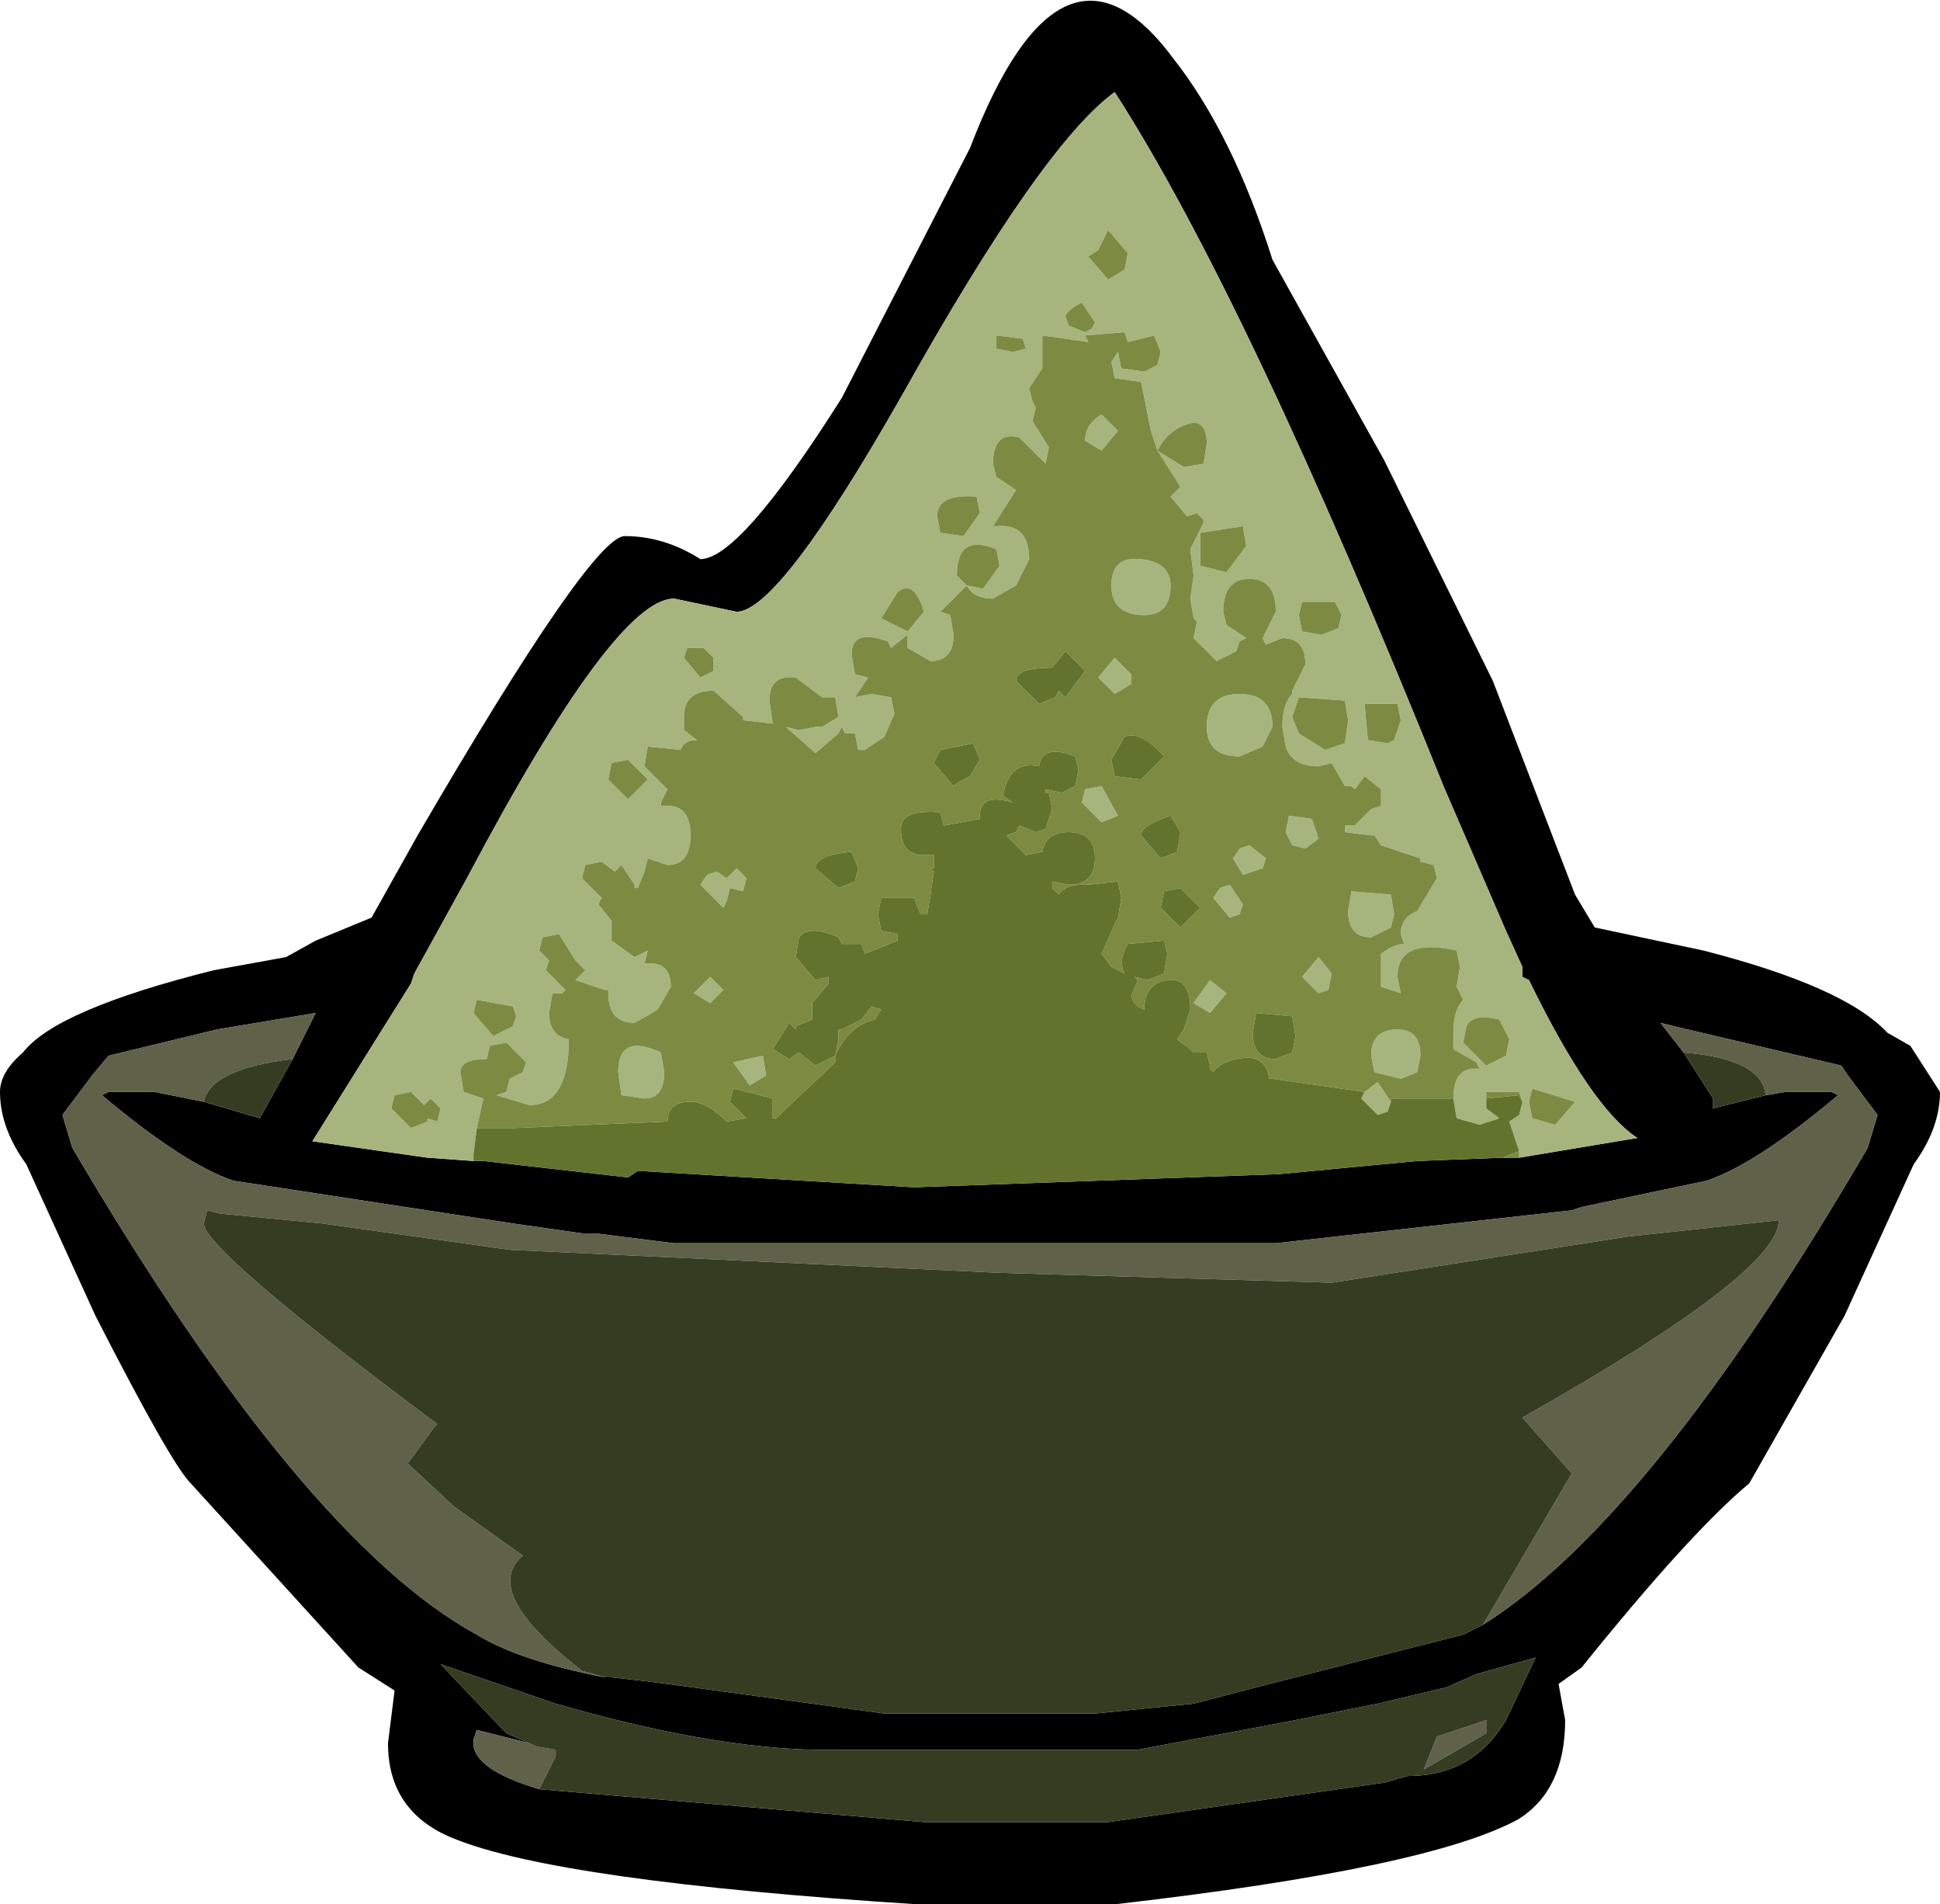 <?xml version="1.0" encoding="UTF-8" standalone="no"?>
<svg xmlns:ffdec="https://www.free-decompiler.com/flash" xmlns:xlink="http://www.w3.org/1999/xlink" ffdec:objectType="frame" height="28.95px" width="29.5px" xmlns="http://www.w3.org/2000/svg">
  <g transform="matrix(1.0, 0.0, 0.0, 1.0, -6.4, 2.3)">
    <use ffdec:characterId="686" height="28.95" transform="matrix(1.0, 0.0, 0.0, 1.0, 6.4, -2.3)" width="29.5" xlink:href="#shape0"/>
  </g>
  <defs>
    <g id="shape0" transform="matrix(1.0, 0.0, 0.0, 1.0, -6.4, 2.3)">
      <path d="M24.25 -1.4 Q25.15 -0.25 25.75 1.65 L27.45 4.7 29.1 8.05 30.35 11.3 30.65 11.8 32.3 12.15 Q34.45 12.7 35.1 13.4 L35.45 13.6 35.9 14.3 Q35.9 14.85 35.5 15.4 L34.45 17.7 33.0 20.25 Q32.1 21.0 30.45 23.05 L30.1 23.3 30.2 23.85 Q30.2 24.9 29.5 25.35 28.15 26.1 23.35 26.65 L20.35 26.65 Q14.9 26.3 13.3 25.65 12.3 25.25 12.3 24.2 L12.4 23.4 11.85 23.05 9.3 20.25 Q9.0 19.95 7.85 17.7 L6.8 15.4 Q6.4 14.85 6.4 14.3 6.4 14.0 6.75 13.7 7.25 13.05 9.65 12.45 L10.75 12.25 11.2 12.0 12.05 11.65 12.75 10.4 Q15.4 5.85 15.9 5.85 16.5 5.85 17.05 6.2 17.65 6.2 19.2 3.75 L21.15 -0.05 Q22.55 -3.7 24.25 -1.4 M29.5 15.3 L31.3 15.0 Q30.6 14.55 29.65 12.6 L29.55 12.55 29.55 12.4 29.3 11.85 28.35 9.65 Q25.35 2.2 23.35 -0.9 22.25 -0.1 20.15 3.65 18.25 7.0 17.6 7.0 L16.65 6.8 Q15.75 6.8 13.5 11.05 L12.7 12.5 12.65 12.65 11.15 15.05 12.9 15.3 13.6 15.35 13.75 15.35 15.95 15.6 16.1 15.5 20.3 15.75 25.85 15.55 27.95 15.35 29.25 15.3 29.5 15.3 M33.25 14.35 L33.55 14.3 34.25 14.3 34.35 14.35 Q33.1 15.4 32.35 15.65 L30.45 16.05 30.3 16.1 25.8 16.6 16.65 16.6 15.45 16.45 15.25 16.45 14.2 16.3 9.95 15.65 Q9.2 15.4 7.95 14.35 L8.05 14.3 8.75 14.3 9.5 14.45 10.35 14.7 10.85 13.8 11.2 13.1 9.7 13.35 8.05 13.75 7.8 14.05 7.35 14.65 7.5 15.15 Q11.0 21.1 13.65 22.55 14.3 22.95 15.6 23.2 L15.7 23.2 16.15 23.25 16.55 23.3 19.85 23.75 23.05 23.75 24.55 23.6 25.7 23.3 28.65 22.55 28.75 22.5 28.95 22.4 Q31.5 20.8 34.8 15.15 L34.95 14.65 34.5 14.05 34.4 13.9 31.85 13.3 31.65 13.25 32.0 13.7 32.45 14.4 32.45 14.55 33.25 14.35 M14.6 24.9 L20.45 25.4 23.25 25.4 27.45 24.8 27.8 24.7 Q28.8 24.7 29.3 23.85 L29.75 22.9 28.85 23.15 28.4 23.35 27.35 23.6 26.1 23.85 23.7 24.3 19.2 24.3 Q17.45 24.35 14.85 23.6 L13.1 23.0 14.1 24.05 14.45 24.2 13.65 24.0 13.6 24.15 13.6 24.2 Q13.6 24.6 14.6 24.9" fill="#000000" fill-rule="evenodd" stroke="none"/>
      <path d="M9.5 14.45 L8.75 14.3 8.05 14.3 7.95 14.35 Q9.2 15.4 9.95 15.65 L14.2 16.3 15.25 16.45 15.45 16.45 16.65 16.6 25.8 16.6 30.3 16.1 30.45 16.05 32.35 15.65 Q33.1 15.4 34.35 14.35 L34.25 14.3 33.55 14.3 33.25 14.35 Q33.2 13.8 32.0 13.7 L31.65 13.25 31.85 13.3 34.4 13.9 34.5 14.05 34.95 14.65 34.8 15.15 Q31.5 20.8 28.95 22.4 L30.3 20.1 29.55 19.25 Q33.45 17.05 33.45 16.25 L31.15 16.5 26.65 17.2 21.6 17.05 14.15 16.7 11.3 16.3 9.75 16.15 9.55 16.1 9.5 16.3 Q9.5 16.7 13.05 19.35 L13.0 19.4 12.6 19.95 13.3 20.6 14.35 21.35 Q13.7 21.9 15.25 23.1 L15.6 23.2 Q14.3 22.95 13.65 22.55 11.0 21.1 7.5 15.15 L7.35 14.65 7.8 14.05 8.05 13.75 9.7 13.35 11.2 13.1 10.85 13.8 Q9.6 13.95 9.5 14.45 M14.6 24.9 Q13.6 24.6 13.6 24.2 L13.6 24.15 13.65 24.0 14.45 24.2 14.55 24.25 14.85 24.3 14.85 24.4 14.65 24.8 14.6 24.9 M29.0 23.95 L29.0 24.05 28.05 24.6 28.25 24.1 29.0 23.85 29.0 23.95" fill="#5f6149" fill-rule="evenodd" stroke="none"/>
      <path d="M9.5 14.45 Q9.6 13.95 10.85 13.8 L10.35 14.7 9.5 14.45 M15.6 23.2 L15.25 23.1 Q13.7 21.9 14.35 21.35 L13.3 20.6 12.6 19.95 13.0 19.4 13.05 19.35 Q9.5 16.7 9.5 16.3 L9.55 16.1 9.75 16.15 11.3 16.3 14.15 16.7 21.6 17.05 26.65 17.2 31.15 16.5 33.45 16.25 Q33.45 17.05 29.55 19.25 L30.3 20.1 28.95 22.4 28.75 22.5 28.65 22.55 25.7 23.3 24.55 23.6 23.05 23.75 19.85 23.75 16.55 23.3 16.15 23.25 15.7 23.2 15.6 23.2 M32.0 13.7 Q33.2 13.8 33.25 14.35 L32.45 14.55 32.45 14.4 32.0 13.7 M14.45 24.2 L14.1 24.05 13.1 23.0 14.85 23.6 Q17.45 24.35 19.2 24.3 L23.7 24.3 26.1 23.85 27.35 23.6 28.4 23.35 28.85 23.15 29.75 22.9 29.3 23.85 Q28.8 24.7 27.8 24.7 L27.45 24.8 23.25 25.4 20.45 25.4 14.6 24.9 14.65 24.8 14.85 24.4 14.85 24.3 14.55 24.25 14.45 24.2 M29.0 23.95 L29.0 23.85 28.25 24.1 28.05 24.6 29.0 24.05 29.0 23.95" fill="#353c22" fill-rule="evenodd" stroke="none"/>
      <path d="M23.25 1.2 L23.1 1.5 22.95 1.6 23.25 1.95 23.5 1.8 23.55 1.55 23.25 1.2 M28.5 14.4 Q28.5 13.9 28.9 13.95 L28.85 13.85 28.5 13.65 28.5 13.4 Q28.5 13.05 28.65 12.9 L28.55 12.7 28.6 12.4 28.55 12.15 Q27.65 11.95 27.65 12.55 L27.7 12.8 27.4 12.7 27.4 12.2 Q27.6 12.05 27.75 12.05 L27.7 11.9 Q27.7 11.65 27.95 11.55 L28.25 11.05 28.2 10.85 28.0 10.8 28.0 10.75 27.4 10.55 27.3 10.4 27.25 10.4 26.85 10.35 26.85 10.25 27.0 10.25 27.25 10.0 27.4 9.95 27.4 9.7 27.15 9.5 27.0 9.7 26.95 9.65 26.85 9.65 26.65 9.3 26.45 9.35 Q26.05 9.35 25.95 9.05 L25.9 8.75 Q25.9 8.4 26.05 8.25 L26.05 8.2 26.25 7.8 Q26.25 7.4 25.9 7.4 L25.65 7.5 25.6 7.4 25.8 7.0 Q25.8 6.5 25.4 6.5 25.0 6.5 25.0 7.0 L25.05 7.2 25.35 7.4 25.25 7.45 25.2 7.6 24.9 7.75 24.55 7.4 24.6 7.15 24.55 7.1 24.5 6.8 24.55 6.45 24.5 6.05 24.7 5.65 24.7 5.6 24.6 5.5 24.45 5.55 24.2 5.25 24.35 5.1 24.0 4.55 23.9 4.25 23.75 3.5 23.7 3.5 23.35 3.45 23.3 3.2 23.4 3.05 23.45 3.3 23.8 3.35 24.0 3.25 24.05 3.05 23.95 2.8 23.55 2.9 23.5 2.75 22.9 2.8 22.95 2.9 22.25 2.8 22.25 3.3 22.05 3.6 22.1 3.8 22.15 3.9 22.1 4.1 22.35 4.5 22.3 4.75 21.9 4.35 Q21.5 4.25 21.5 4.75 L21.55 4.95 21.85 5.15 21.5 5.7 21.55 5.7 Q22.05 5.65 22.05 6.2 L21.85 6.6 21.5 6.8 Q21.2 6.8 21.1 6.6 L20.7 7.0 20.85 7.05 20.9 7.35 Q20.9 7.75 20.55 7.75 L20.2 7.55 20.2 7.35 19.95 7.55 19.9 7.45 Q19.35 7.25 19.35 7.65 L19.4 7.95 19.6 8.0 19.4 8.3 19.65 8.25 19.95 8.3 20.0 8.55 19.85 8.9 19.55 9.1 19.45 9.1 19.4 8.85 19.25 8.85 19.2 8.75 19.15 8.85 18.8 9.15 18.35 8.75 18.55 8.8 18.8 8.75 18.9 8.75 19.15 8.6 19.1 8.3 18.9 8.3 18.5 8.0 Q18.1 7.95 18.1 8.35 L18.15 8.7 17.7 8.65 17.7 8.6 17.25 8.2 Q16.8 8.2 16.8 8.6 L16.8 8.8 17.0 8.95 Q16.8 8.95 16.75 9.1 L16.25 9.05 16.2 9.35 16.55 9.7 16.45 9.9 16.45 9.95 16.55 9.95 Q16.9 9.95 16.9 10.4 16.9 10.85 16.55 10.85 L16.25 10.75 16.2 10.95 16.1 11.2 16.05 11.2 16.05 11.15 15.85 10.85 15.75 10.95 15.55 10.8 15.3 10.85 15.25 11.05 15.55 11.35 15.5 11.45 15.7 11.7 15.7 11.85 15.7 12.0 16.05 12.25 16.25 12.15 16.2 12.35 Q16.6 12.3 16.6 12.7 L16.4 13.05 16.05 13.25 Q15.65 13.25 15.65 12.8 L15.65 12.75 15.6 12.75 15.15 12.6 15.3 12.45 15.15 12.3 14.9 11.9 14.65 11.95 14.6 12.15 14.75 12.3 14.7 12.45 15.0 12.75 14.95 12.8 14.8 12.8 14.75 13.1 Q14.75 13.45 15.05 13.5 15.05 14.5 14.45 14.5 L13.95 14.35 14.1 14.3 14.15 14.1 14.35 14.0 14.4 13.85 14.1 13.55 13.85 13.6 13.8 13.8 Q13.4 13.8 13.4 14.0 L13.45 14.3 13.75 14.4 13.65 14.85 13.6 15.25 13.6 15.35 12.9 15.3 11.15 15.05 12.65 12.65 12.7 12.5 13.5 11.05 Q15.75 6.8 16.65 6.8 L17.6 7.0 Q18.25 7.0 20.15 3.65 22.25 -0.1 23.35 -0.9 25.35 2.2 28.35 9.65 L29.3 11.85 29.55 12.4 29.55 12.55 29.65 12.6 Q30.6 14.55 31.3 15.0 L29.5 15.3 29.5 15.2 29.35 14.75 29.5 14.65 29.55 14.45 29.5 14.3 29.0 14.3 29.0 14.4 29.0 14.55 29.2 14.7 28.9 14.8 28.55 14.7 28.5 14.4 M27.15 14.3 L27.35 14.15 27.55 14.45 27.5 14.6 27.35 14.65 27.1 14.4 27.15 14.3 M21.3 5.5 L21.25 5.25 Q20.65 5.2 20.65 5.55 L20.7 5.8 21.05 5.85 21.3 5.5 M21.95 2.85 L21.55 2.8 21.55 3.0 21.8 3.05 22.0 3.0 21.95 2.85 M23.0 2.7 L23.05 2.6 22.85 2.3 Q22.65 2.4 22.6 2.5 L22.65 2.65 22.9 2.75 23.0 2.7 M24.45 4.15 Q24.15 4.25 24.0 4.55 L24.4 4.8 24.7 4.75 24.75 4.45 Q24.75 4.05 24.45 4.15 M23.4 4.25 L23.15 4.55 22.9 4.4 Q22.9 4.15 23.15 4.0 L23.4 4.25 M25.3 5.7 L24.65 5.8 24.65 6.3 25.05 6.4 25.35 6.0 25.3 5.7 M23.3 6.6 Q23.3 6.15 23.75 6.2 24.2 6.25 24.2 6.6 24.2 7.05 23.8 7.05 23.3 7.05 23.3 6.6 M23.6 8.1 L23.35 8.25 23.1 8.0 23.35 7.7 23.6 7.95 23.6 8.1 M25.25 8.25 Q25.75 8.25 25.75 8.75 L25.6 9.05 25.25 9.2 Q24.75 9.2 24.75 8.75 24.75 8.25 25.25 8.25 M21.35 6.65 L21.6 6.3 21.55 6.05 Q20.95 5.8 20.95 6.45 L21.1 6.6 21.35 6.65 M25.25 10.6 L25.4 10.55 25.65 10.75 25.6 10.9 25.3 11.0 25.15 10.75 25.25 10.6 M23.4 10.1 L23.15 10.2 22.85 9.9 22.9 9.7 23.15 9.65 23.4 10.1 M25.3 11.45 L25.25 11.6 25.1 11.65 24.85 11.35 24.95 11.2 25.1 11.15 25.3 11.45 M27.7 8.65 L27.65 8.4 27.15 8.4 27.2 8.95 27.5 9.0 27.6 8.95 27.7 8.65 M26.15 8.3 L26.05 8.6 26.15 8.85 26.55 9.1 26.85 9.0 26.9 8.65 26.85 8.35 26.15 8.3 M26.8 7.05 L26.7 6.85 26.2 6.85 26.15 7.05 26.2 7.3 26.5 7.35 26.75 7.25 26.8 7.05 M26.45 10.45 L26.25 10.6 26.05 10.55 25.95 10.35 26.0 10.1 26.35 10.15 26.45 10.45 M27.6 11.6 L27.55 11.8 27.25 11.95 Q26.9 11.95 26.9 11.55 L26.95 11.25 27.55 11.3 27.6 11.6 M29.3 13.75 L29.35 13.5 29.2 13.2 Q28.8 13.1 28.7 13.3 L28.65 13.55 29.0 13.9 29.3 13.75 M29.7 14.25 L29.65 14.45 29.7 14.7 30.05 14.8 30.35 14.45 29.7 14.25 M27.95 14.0 L27.7 14.1 27.3 14.0 27.25 13.75 Q27.25 13.35 27.65 13.35 28.0 13.35 28.0 13.75 L27.95 14.0 M26.6 12.75 L26.45 12.8 26.2 12.55 26.45 12.25 26.65 12.5 26.6 12.75 M25.05 12.8 L24.8 13.1 24.55 12.95 24.8 12.6 25.05 12.8 M15.95 9.85 L16.25 9.55 15.95 9.25 15.7 9.3 15.65 9.55 15.95 9.85 M17.1 7.55 L16.85 7.55 16.8 7.7 17.05 8.0 17.25 7.9 17.25 7.7 17.1 7.55 M20.05 6.7 L19.8 7.1 20.2 7.3 20.45 7.0 Q20.3 6.5 20.05 6.7 M17.15 11.0 L17.3 10.95 17.45 11.05 17.6 10.9 17.75 11.05 17.7 11.25 17.5 11.2 17.45 11.4 17.4 11.5 17.05 11.15 17.15 11.0 M17.8 14.2 L17.55 13.85 18.0 13.75 18.05 14.05 17.8 14.2 M17.4 12.75 L17.2 12.95 16.95 12.8 17.2 12.55 17.4 12.75 M15.85 14.35 L15.8 14.0 Q15.8 13.4 16.45 13.7 L16.5 14.0 Q16.5 14.4 16.2 14.4 L15.85 14.35 M13.1 14.55 L12.95 14.4 12.85 14.5 12.65 14.3 12.4 14.35 12.35 14.55 12.65 14.85 12.9 14.75 12.9 14.7 13.05 14.75 13.1 14.55 M14.25 13.15 L14.2 13.0 13.65 12.9 13.6 13.1 13.9 13.45 14.2 13.3 14.25 13.15" fill="#a6b57d" fill-rule="evenodd" stroke="none"/>
      <path d="M23.25 1.2 L23.55 1.55 23.5 1.8 23.25 1.95 22.95 1.6 23.1 1.5 23.25 1.2 M13.65 14.85 L13.75 14.4 13.45 14.3 13.4 14.0 Q13.4 13.8 13.8 13.8 L13.85 13.6 14.1 13.55 14.4 13.85 14.35 14.0 14.15 14.1 14.1 14.3 13.95 14.35 14.45 14.5 Q15.05 14.5 15.05 13.5 14.75 13.45 14.75 13.1 L14.8 12.8 14.95 12.8 15.0 12.75 14.7 12.45 14.75 12.3 14.6 12.15 14.65 11.95 14.9 11.9 15.15 12.3 15.3 12.45 15.15 12.6 15.6 12.75 15.65 12.75 15.65 12.8 Q15.65 13.25 16.05 13.25 L16.4 13.05 16.6 12.7 Q16.6 12.3 16.2 12.35 L16.25 12.15 16.05 12.25 15.7 12.0 15.7 11.85 15.7 11.7 15.5 11.45 15.55 11.35 15.25 11.05 15.3 10.85 15.55 10.8 15.75 10.95 15.85 10.85 16.05 11.15 16.05 11.2 16.1 11.2 16.2 10.95 16.25 10.75 16.55 10.85 Q16.9 10.85 16.9 10.4 16.9 9.95 16.55 9.95 L16.45 9.95 16.45 9.9 16.55 9.7 16.2 9.35 16.25 9.05 16.75 9.1 Q16.8 8.95 17.0 8.95 L16.8 8.8 16.8 8.6 Q16.8 8.2 17.25 8.2 L17.7 8.6 17.7 8.65 18.15 8.7 18.1 8.35 Q18.1 7.95 18.5 8.0 L18.9 8.3 19.1 8.3 19.15 8.6 18.9 8.75 18.8 8.75 18.55 8.8 18.35 8.75 18.8 9.15 19.15 8.85 19.2 8.75 19.25 8.85 19.4 8.85 19.45 9.1 19.55 9.1 19.85 8.9 20.0 8.55 19.95 8.3 19.65 8.25 19.4 8.3 19.6 8.0 19.4 7.95 19.35 7.65 Q19.35 7.25 19.9 7.45 L19.95 7.55 20.2 7.35 20.2 7.55 20.55 7.75 Q20.9 7.75 20.9 7.35 L20.85 7.05 20.7 7.0 21.1 6.6 Q21.2 6.8 21.5 6.8 L21.85 6.6 22.05 6.2 Q22.05 5.65 21.55 5.7 L21.5 5.7 21.85 5.15 21.55 4.95 21.5 4.75 Q21.5 4.25 21.9 4.35 L22.3 4.75 22.35 4.5 22.1 4.1 22.15 3.9 22.1 3.8 22.05 3.6 22.25 3.3 22.25 2.8 22.95 2.9 22.9 2.8 23.5 2.75 23.55 2.9 23.95 2.8 24.05 3.05 24.0 3.25 23.8 3.35 23.45 3.3 23.4 3.05 23.3 3.2 23.35 3.45 23.7 3.5 23.75 3.5 23.9 4.25 24.0 4.55 24.35 5.1 24.2 5.25 24.45 5.55 24.6 5.5 24.7 5.6 24.7 5.65 24.5 6.05 24.55 6.45 24.5 6.8 24.55 7.1 24.6 7.15 24.55 7.4 24.9 7.75 25.2 7.6 25.25 7.45 25.35 7.4 25.05 7.2 25.0 7.0 Q25.0 6.5 25.4 6.5 25.8 6.5 25.8 7.0 L25.6 7.4 25.65 7.5 25.9 7.4 Q26.25 7.4 26.25 7.8 L26.05 8.2 26.05 8.25 Q25.9 8.4 25.9 8.75 L25.95 9.05 Q26.05 9.35 26.45 9.35 L26.65 9.3 26.85 9.65 26.95 9.65 27.0 9.7 27.15 9.5 27.4 9.7 27.4 9.95 27.25 10.0 27.0 10.25 26.85 10.25 26.85 10.35 27.25 10.4 27.3 10.4 27.4 10.55 28.0 10.75 28.0 10.8 28.2 10.85 28.25 11.05 27.95 11.55 Q27.7 11.65 27.7 11.9 L27.75 12.05 Q27.6 12.05 27.4 12.2 L27.4 12.7 27.7 12.8 27.65 12.55 Q27.65 11.95 28.55 12.15 L28.6 12.4 28.55 12.7 28.65 12.9 Q28.5 13.05 28.5 13.4 L28.5 13.65 28.85 13.85 28.9 13.95 Q28.5 13.9 28.5 14.4 L27.55 14.4 27.55 14.45 27.35 14.15 27.15 14.3 25.75 14.1 25.7 14.1 Q25.65 13.7 25.2 13.8 24.95 13.85 24.85 14.0 L24.8 13.95 24.8 13.9 24.75 13.7 24.55 13.7 24.5 13.65 24.3 13.5 24.4 13.35 24.5 13.05 Q24.5 12.55 24.15 12.6 23.8 12.65 23.8 13.05 L23.7 13.0 23.65 12.95 23.6 12.85 23.7 12.6 23.65 12.55 23.85 12.6 24.1 12.5 24.15 12.2 24.1 12.0 23.55 12.05 Q23.4 12.3 23.5 12.5 L23.3 12.4 23.15 12.2 23.35 11.75 23.4 11.65 23.45 11.35 23.4 11.1 22.95 11.15 22.85 11.15 Q22.6 11.15 22.5 11.3 L22.4 11.2 22.4 11.1 22.65 11.15 Q23.05 11.15 23.05 10.75 23.05 10.35 22.65 10.35 22.3 10.35 22.25 10.65 L22.0 10.7 21.7 10.4 21.85 10.35 21.9 10.25 22.15 10.35 22.3 10.3 22.4 10.0 22.35 9.75 22.3 9.75 22.3 9.7 22.55 9.75 22.75 9.65 22.8 9.4 22.75 9.2 Q22.25 9.0 22.2 9.35 21.75 9.25 21.65 9.8 L21.8 9.9 Q21.3 9.75 21.3 10.1 L21.3 10.15 20.75 10.25 20.7 10.05 Q20.1 10.0 20.1 10.3 20.1 10.7 20.45 10.7 L20.6 10.7 20.6 10.9 20.55 10.9 20.6 10.95 20.55 11.3 20.5 11.6 20.4 11.6 20.3 11.35 19.8 11.35 19.75 11.6 19.8 11.85 20.05 11.9 20.05 12.0 19.55 12.2 19.5 12.05 19.2 12.05 19.15 11.95 Q18.7 11.75 18.55 11.95 L18.5 12.25 18.8 12.6 19.0 12.55 19.0 12.65 18.75 12.95 18.75 13.2 18.5 13.3 18.5 13.35 18.4 13.25 18.15 13.65 18.4 13.8 18.55 13.7 18.8 13.9 19.1 13.75 19.1 13.85 18.2 14.7 18.15 14.7 18.15 14.65 18.15 14.4 17.55 14.25 17.5 14.45 17.75 14.7 17.45 14.75 Q17.15 14.45 16.9 14.45 16.55 14.45 16.55 14.75 L14.2 14.85 13.65 14.85 M29.0 14.4 L29.0 14.3 29.5 14.3 29.55 14.45 29.5 14.35 29.0 14.4 M29.5 15.2 L29.5 15.3 29.25 15.3 29.5 15.2 M23.0 2.7 L22.9 2.75 22.65 2.65 22.6 2.5 Q22.65 2.4 22.85 2.3 L23.05 2.6 23.0 2.7 M21.95 2.85 L22.0 3.0 21.8 3.05 21.55 3.0 21.55 2.8 21.95 2.85 M21.3 5.5 L21.05 5.85 20.7 5.8 20.65 5.55 Q20.65 5.2 21.25 5.25 L21.3 5.5 M23.4 4.25 L23.15 4.0 Q22.9 4.15 22.9 4.4 L23.15 4.55 23.4 4.25 M24.45 4.15 Q24.75 4.05 24.75 4.45 L24.7 4.75 24.4 4.8 24.0 4.55 Q24.15 4.25 24.45 4.15 M25.3 5.7 L25.35 6.0 25.05 6.4 24.65 6.3 24.65 5.8 25.3 5.7 M23.6 8.1 L23.6 7.95 23.35 7.7 23.1 8.0 23.35 8.25 23.6 8.1 M23.3 6.6 Q23.3 7.05 23.8 7.05 24.2 7.05 24.2 6.6 24.2 6.25 23.75 6.2 23.3 6.15 23.3 6.6 M23.5 8.9 L23.3 9.25 23.35 9.5 23.75 9.55 24.1 9.2 Q23.75 8.8 23.5 8.9 M21.35 6.65 L21.1 6.6 20.95 6.45 Q20.95 5.8 21.55 6.05 L21.6 6.3 21.35 6.65 M25.25 8.25 Q24.75 8.25 24.75 8.75 24.75 9.2 25.25 9.2 L25.6 9.05 25.75 8.75 Q25.75 8.25 25.25 8.25 M24.35 10.35 L24.2 10.1 Q23.75 10.25 23.75 10.4 L24.05 10.75 24.3 10.65 24.35 10.35 M22.5 8.2 L22.6 8.3 22.9 7.9 22.6 7.6 22.4 7.85 Q21.85 7.85 21.85 8.05 L22.2 8.4 22.45 8.3 22.5 8.2 M21.2 9.0 L20.7 9.1 20.6 9.3 20.9 9.65 Q20.95 9.6 21.15 9.5 L21.3 9.25 21.2 9.0 M25.3 11.45 L25.1 11.15 24.95 11.2 24.85 11.35 25.1 11.65 25.25 11.6 25.3 11.45 M23.4 10.1 L23.15 9.65 22.9 9.7 22.85 9.9 23.15 10.2 23.4 10.1 M25.25 10.6 L25.15 10.75 25.3 11.0 25.6 10.9 25.65 10.75 25.4 10.55 25.25 10.6 M24.35 11.2 L24.1 11.25 24.05 11.5 24.35 11.8 24.65 11.5 24.35 11.2 M26.8 7.05 L26.75 7.25 26.5 7.35 26.2 7.3 26.15 7.05 26.2 6.85 26.7 6.85 26.8 7.05 M26.15 8.3 L26.85 8.35 26.9 8.65 26.85 9.0 26.55 9.1 26.15 8.85 26.05 8.6 26.15 8.3 M27.7 8.65 L27.6 8.95 27.5 9.0 27.2 8.95 27.15 8.4 27.65 8.4 27.7 8.65 M27.6 11.6 L27.55 11.3 26.95 11.25 26.9 11.55 Q26.9 11.95 27.25 11.95 L27.55 11.8 27.6 11.6 M26.45 10.45 L26.35 10.15 26.0 10.1 25.95 10.35 26.05 10.55 26.25 10.6 26.45 10.45 M29.3 13.75 L29.0 13.9 28.65 13.55 28.7 13.3 Q28.8 13.1 29.2 13.2 L29.35 13.5 29.3 13.75 M29.7 14.25 L30.35 14.45 30.05 14.8 29.7 14.7 29.65 14.45 29.7 14.25 M26.6 12.75 L26.65 12.5 26.45 12.25 26.2 12.55 26.45 12.8 26.6 12.75 M27.95 14.0 L28.0 13.75 Q28.0 13.35 27.65 13.35 27.25 13.35 27.25 13.75 L27.3 14.0 27.7 14.1 27.95 14.0 M26.1 13.45 L26.05 13.15 25.5 13.1 25.45 13.4 Q25.45 13.8 25.8 13.8 L26.05 13.7 26.1 13.45 M25.05 12.8 L24.8 12.6 24.55 12.95 24.8 13.1 25.05 12.8 M20.05 6.7 Q20.3 6.5 20.45 7.0 L20.2 7.3 19.8 7.1 20.05 6.7 M17.1 7.55 L17.25 7.7 17.25 7.9 17.05 8.0 16.8 7.7 16.85 7.55 17.1 7.55 M15.95 9.85 L15.65 9.55 15.7 9.3 15.95 9.25 16.25 9.55 15.95 9.85 M17.15 11.0 L17.05 11.15 17.4 11.5 17.45 11.4 17.5 11.2 17.7 11.25 17.75 11.05 17.6 10.9 17.45 11.05 17.3 10.95 17.15 11.0 M19.65 13.0 L19.8 13.05 19.7 13.2 Q19.3 13.3 19.1 13.75 L19.15 13.5 19.15 13.35 19.2 13.35 19.5 13.2 19.65 13.0 M19.4 11.1 L19.45 10.9 19.35 10.65 Q18.8 10.7 18.8 10.9 L19.15 11.2 19.4 11.1 M15.85 14.35 L16.2 14.4 Q16.5 14.4 16.5 14.0 L16.45 13.7 Q15.8 13.4 15.8 14.0 L15.85 14.35 M17.4 12.75 L17.2 12.55 16.95 12.8 17.2 12.95 17.4 12.75 M17.8 14.2 L18.05 14.05 18.0 13.75 17.55 13.85 17.8 14.2 M14.25 13.15 L14.2 13.3 13.9 13.45 13.6 13.1 13.65 12.9 14.2 13.0 14.25 13.15 M13.1 14.55 L13.05 14.75 12.9 14.7 12.9 14.75 12.65 14.85 12.35 14.55 12.4 14.35 12.65 14.3 12.85 14.5 12.95 14.4 13.1 14.55" fill="#7c8b41" fill-rule="evenodd" stroke="none"/>
      <path d="M13.65 14.85 L14.2 14.85 16.55 14.75 Q16.55 14.45 16.9 14.45 17.15 14.45 17.45 14.75 L17.75 14.7 17.5 14.45 17.55 14.25 18.15 14.4 18.15 14.65 18.15 14.7 18.2 14.7 19.1 13.85 19.1 13.75 18.8 13.9 18.55 13.7 18.4 13.8 18.15 13.65 18.4 13.25 18.5 13.35 18.5 13.3 18.75 13.2 18.75 12.95 19.0 12.65 19.0 12.55 18.8 12.6 18.5 12.25 18.55 11.95 Q18.7 11.75 19.15 11.95 L19.2 12.05 19.5 12.05 19.55 12.2 20.05 12.0 20.05 11.9 19.8 11.85 19.75 11.6 19.8 11.35 20.3 11.35 20.4 11.6 20.5 11.6 20.55 11.3 20.6 10.95 20.55 10.9 20.6 10.9 20.6 10.7 20.45 10.7 Q20.1 10.7 20.1 10.3 20.1 10.0 20.7 10.05 L20.75 10.25 21.3 10.15 21.3 10.1 Q21.3 9.75 21.8 9.9 L21.65 9.8 Q21.75 9.25 22.2 9.35 22.25 9.0 22.75 9.2 L22.8 9.4 22.75 9.65 22.55 9.75 22.3 9.7 22.3 9.75 22.35 9.75 22.4 10.0 22.3 10.3 22.15 10.35 21.9 10.25 21.85 10.35 21.7 10.4 22.0 10.7 22.25 10.65 Q22.3 10.35 22.65 10.35 23.05 10.35 23.05 10.75 23.05 11.15 22.65 11.15 L22.4 11.1 22.4 11.2 22.5 11.3 Q22.6 11.15 22.85 11.15 L22.95 11.15 23.4 11.1 23.45 11.35 23.4 11.65 23.35 11.75 23.15 12.2 23.3 12.4 23.5 12.5 Q23.4 12.3 23.55 12.05 L24.1 12.0 24.15 12.2 24.1 12.5 23.85 12.6 23.65 12.55 23.7 12.6 23.6 12.85 23.65 12.95 23.7 13.0 23.8 13.05 Q23.8 12.65 24.15 12.6 24.5 12.55 24.5 13.05 L24.4 13.35 24.3 13.5 24.5 13.65 24.55 13.7 24.75 13.7 24.8 13.9 24.8 13.95 24.85 14.0 Q24.95 13.85 25.2 13.8 25.65 13.7 25.7 14.1 L25.75 14.1 27.15 14.3 27.1 14.4 27.35 14.65 27.5 14.6 27.55 14.45 27.55 14.4 28.5 14.4 28.55 14.7 28.9 14.8 29.2 14.7 29.0 14.55 29.0 14.4 29.5 14.35 29.55 14.45 29.5 14.65 29.35 14.75 29.5 15.2 29.25 15.3 27.95 15.35 25.85 15.55 20.3 15.75 16.1 15.5 15.95 15.6 13.75 15.35 13.6 15.35 13.6 15.25 13.65 14.85 M23.5 8.9 Q23.75 8.8 24.1 9.2 L23.75 9.55 23.35 9.5 23.3 9.25 23.5 8.9 M21.2 9.0 L21.3 9.25 21.15 9.5 Q20.95 9.6 20.9 9.65 L20.6 9.3 20.7 9.1 21.2 9.0 M22.5 8.2 L22.45 8.3 22.2 8.4 21.85 8.05 Q21.85 7.85 22.4 7.85 L22.6 7.6 22.9 7.9 22.6 8.3 22.5 8.2 M24.35 10.35 L24.3 10.65 24.05 10.75 23.75 10.4 Q23.75 10.25 24.2 10.1 L24.35 10.35 M24.35 11.2 L24.65 11.5 24.35 11.8 24.05 11.5 24.1 11.25 24.35 11.2 M26.1 13.45 L26.05 13.7 25.8 13.8 Q25.45 13.8 25.45 13.4 L25.5 13.1 26.05 13.15 26.1 13.45 M19.4 11.1 L19.15 11.2 18.8 10.9 Q18.8 10.7 19.35 10.65 L19.45 10.9 19.4 11.1 M19.65 13.0 L19.5 13.2 19.2 13.35 19.15 13.35 19.15 13.5 19.1 13.75 Q19.3 13.3 19.7 13.2 L19.8 13.05 19.65 13.0" fill="#62732d" fill-rule="evenodd" stroke="none"/>
    </g>
  </defs>
</svg>
